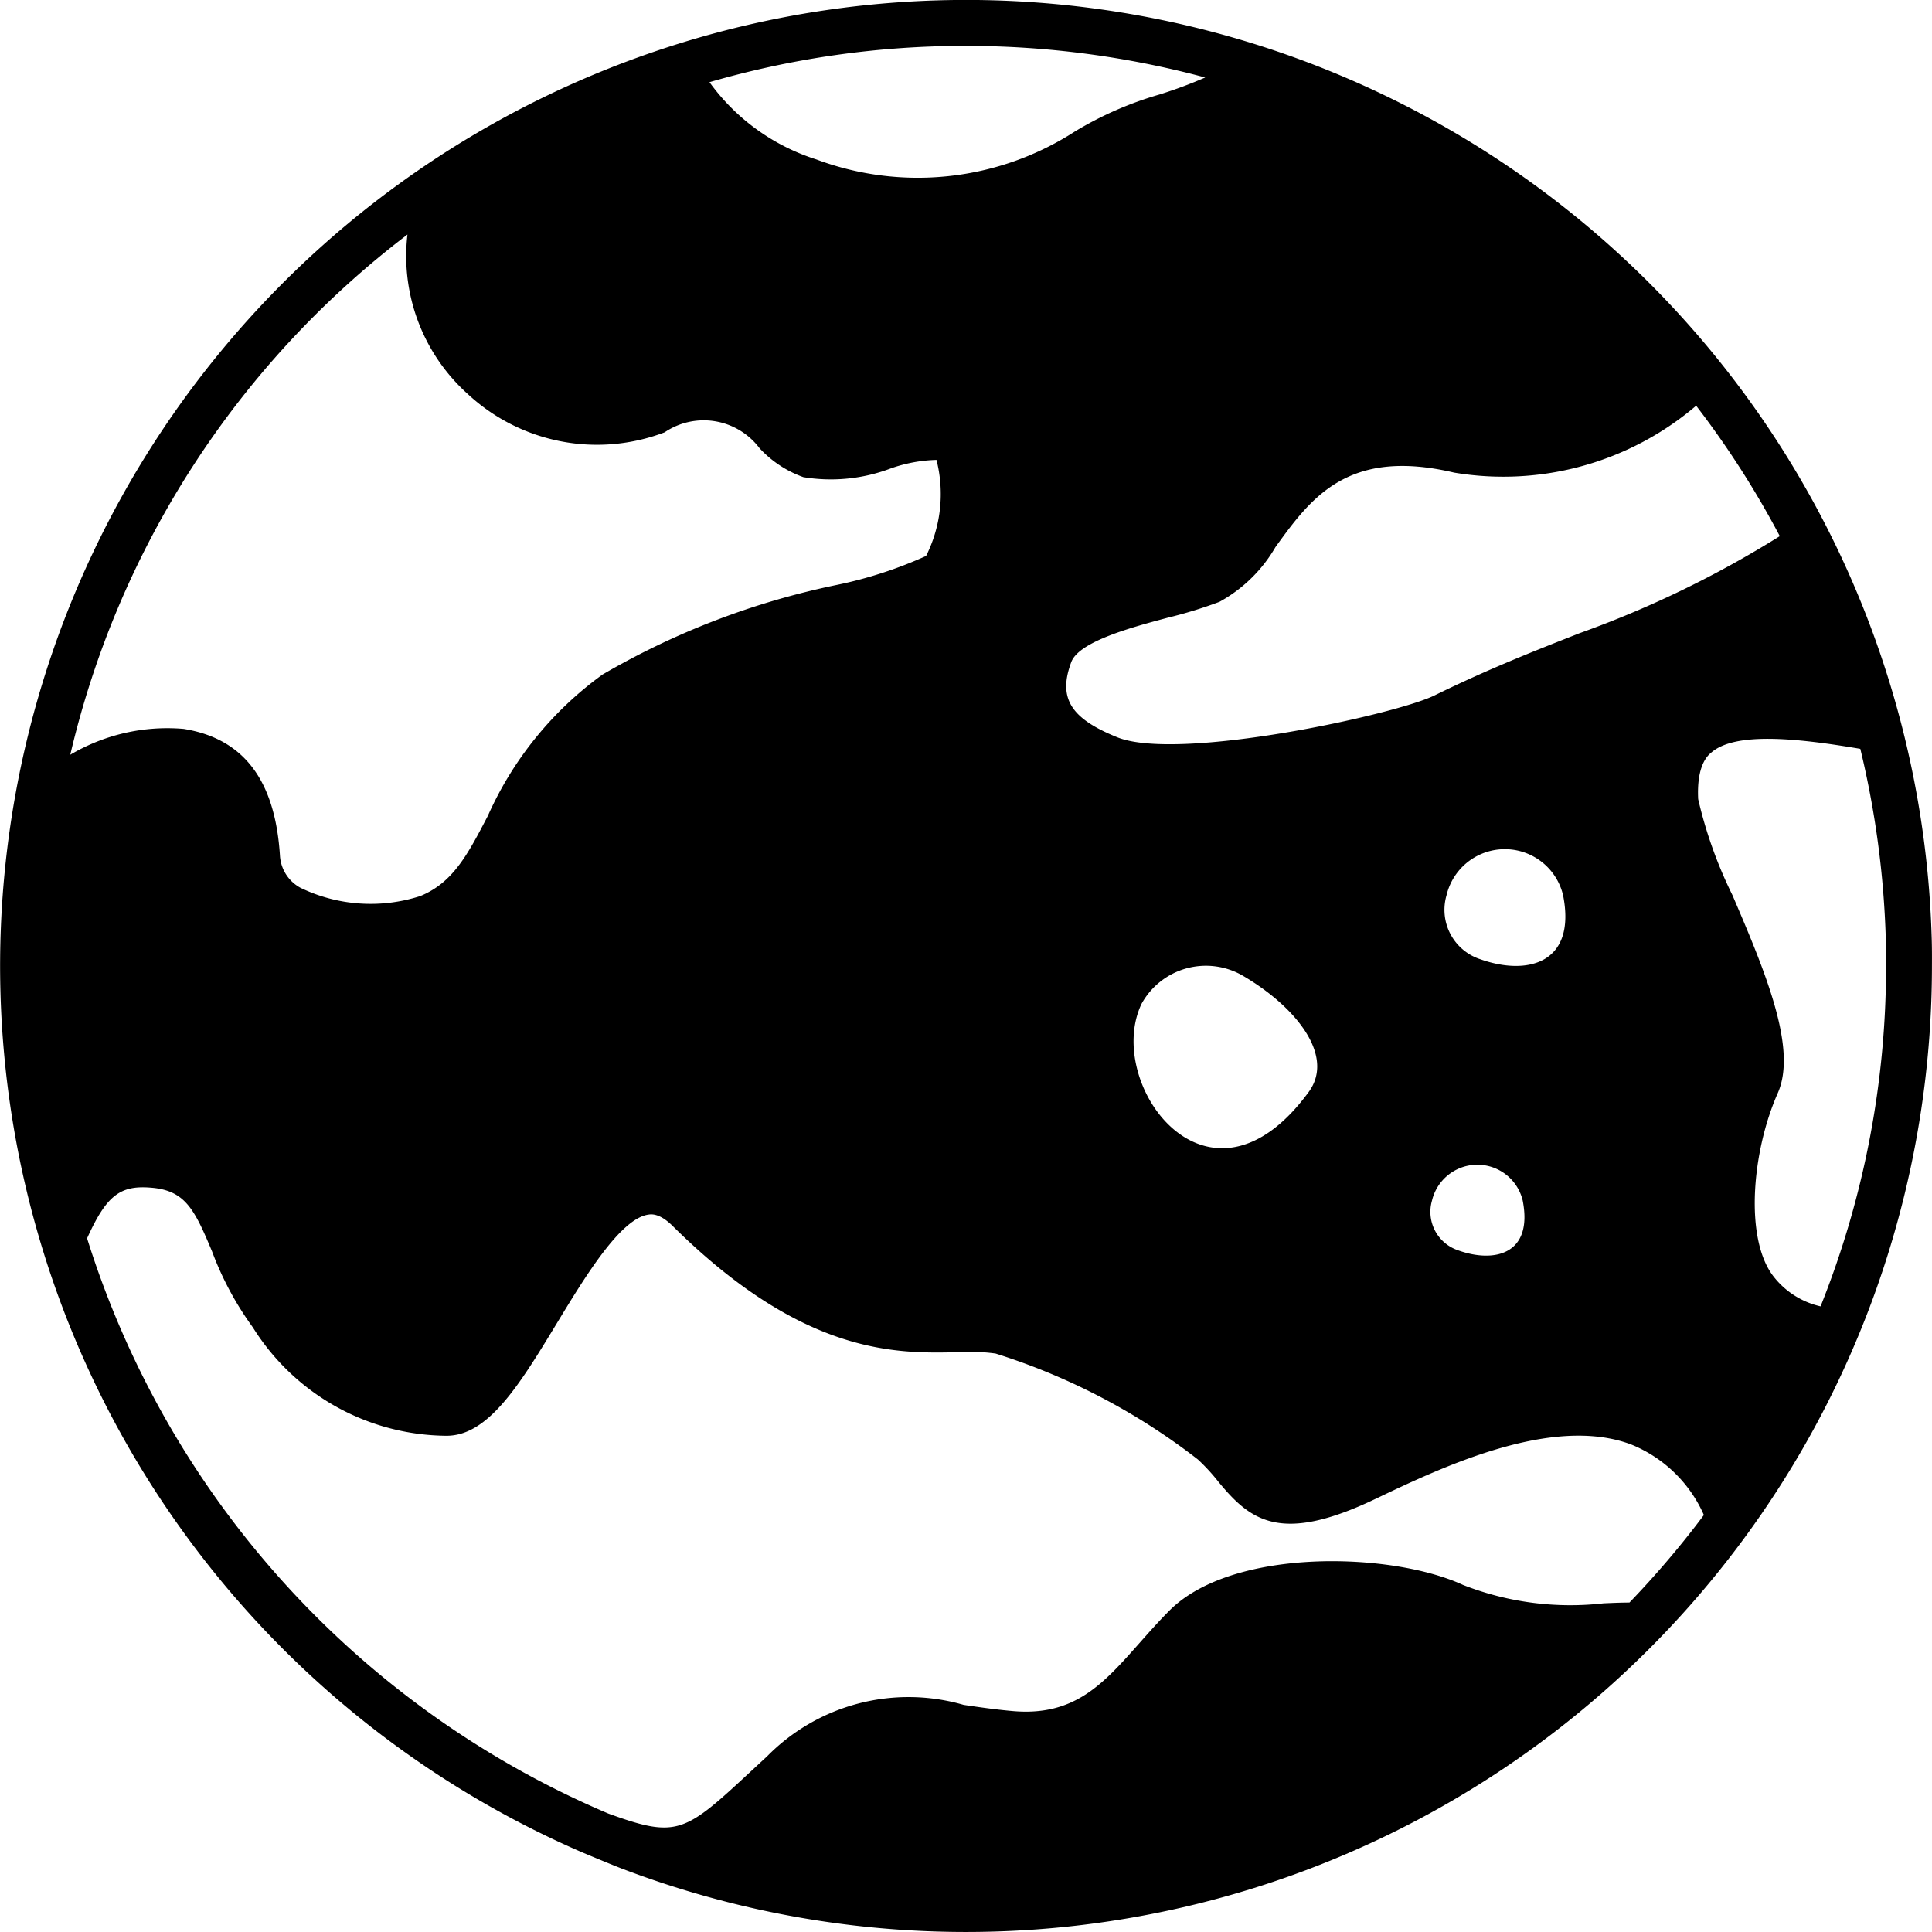 <svg xmlns="http://www.w3.org/2000/svg" width="40" height="40" viewBox="0 0 40 40">
  <path id="패스_5389" data-name="패스 5389" d="M792.826,20.228a20,20,0,1,0-27.952,18.951c.035.015.635.267.858.351a20,20,0,0,0,27.1-18.7C792.833,20.631,792.833,20.43,792.826,20.228ZM779.24,12.16c.733-1.014,1.493-2.062,3.7-1.542a6.158,6.158,0,0,0,5.01-1.385,18.892,18.892,0,0,1,1.732,2.7,21.5,21.5,0,0,1-4.147,2.01c-.921.362-1.875.736-3,1.287-.808.4-5.3,1.377-6.569.868-.971-.391-1.23-.813-.954-1.556.16-.43,1.263-.724,1.993-.919a9.356,9.356,0,0,0,1.076-.33A3.016,3.016,0,0,0,779.24,12.16Zm4.226,8.528a1.076,1.076,0,0,1-.684-1.32,1.24,1.24,0,0,1,2.413,0C785.476,20.792,784.443,21.042,783.465,20.687Zm-.453,6.028a.838.838,0,0,1-.532-1.026.965.965,0,0,1,1.878,0C784.576,26.8,783.775,26.994,783.012,26.716Zm-3.081-3.28c-2.071,2.834-4.255-.165-3.464-1.821a1.521,1.521,0,0,1,2.1-.579C779.675,21.685,780.47,22.692,779.932,23.436Zm-7.1-21.653a19.094,19.094,0,0,1,4.954.654,9.408,9.408,0,0,1-.94.35,7.271,7.271,0,0,0-1.76.769,6,6,0,0,1-5.351.578,4.35,4.35,0,0,1-2.213-1.6A18.993,18.993,0,0,1,772.833,1.783ZM761.269,5.689a3.839,3.839,0,0,0,1.253,3.306,3.931,3.931,0,0,0,4.071.789,1.445,1.445,0,0,1,1.965.328,2.279,2.279,0,0,0,.908.6,3.5,3.5,0,0,0,1.813-.182,3.084,3.084,0,0,1,.943-.175,2.86,2.86,0,0,1-.215,1.988,8.739,8.739,0,0,1-1.849.6,16.048,16.048,0,0,0-4.849,1.855,7.244,7.244,0,0,0-2.375,2.925c-.417.8-.719,1.383-1.4,1.662a3.343,3.343,0,0,1-2.476-.169.812.812,0,0,1-.429-.669c-.1-1.567-.755-2.424-1.995-2.623a3.944,3.944,0,0,0-2.346.535A18.948,18.948,0,0,1,761.269,5.689Zm25.3,28.323c-.171,0-.347.008-.535.016a6.09,6.09,0,0,1-2.909-.38c-1.494-.689-4.776-.774-6.077.527-.224.224-.427.454-.624.676-.753.85-1.348,1.523-2.633,1.407-.358-.032-.688-.08-1.006-.127a4.109,4.109,0,0,0-4.07,1.065l-.307.284c-1.4,1.3-1.541,1.424-2.983.9a19.146,19.146,0,0,1-10.789-11.909c.4-.886.683-1.1,1.315-1.049.714.053.906.443,1.273,1.322a6.548,6.548,0,0,0,.844,1.571,4.766,4.766,0,0,0,4.011,2.244c.87,0,1.522-1.076,2.278-2.321.591-.974,1.326-2.187,1.909-2.259.056-.008.23-.028.5.243,2.709,2.679,4.629,2.636,5.9,2.607a3.885,3.885,0,0,1,.78.028,13.361,13.361,0,0,1,4.188,2.193,3.987,3.987,0,0,1,.426.463c.66.8,1.28,1.294,3.246.355,1.366-.652,3.653-1.744,5.295-1.13A2.785,2.785,0,0,1,788.11,32.2,19.229,19.229,0,0,1,786.569,34.012Zm3.957-6.132a1.713,1.713,0,0,1-.979-.626c-.6-.781-.44-2.589.092-3.787.415-.933-.272-2.544-.937-4.1a9.13,9.13,0,0,1-.71-1.989c-.035-.693.193-.9.268-.961.488-.431,1.748-.308,3.089-.08a19.109,19.109,0,0,1,.527,3.923h0c.006.191.006.383.006.575A18.941,18.941,0,0,1,790.526,27.88Z" transform="translate(-752.833 -0.833)"/>
</svg>
